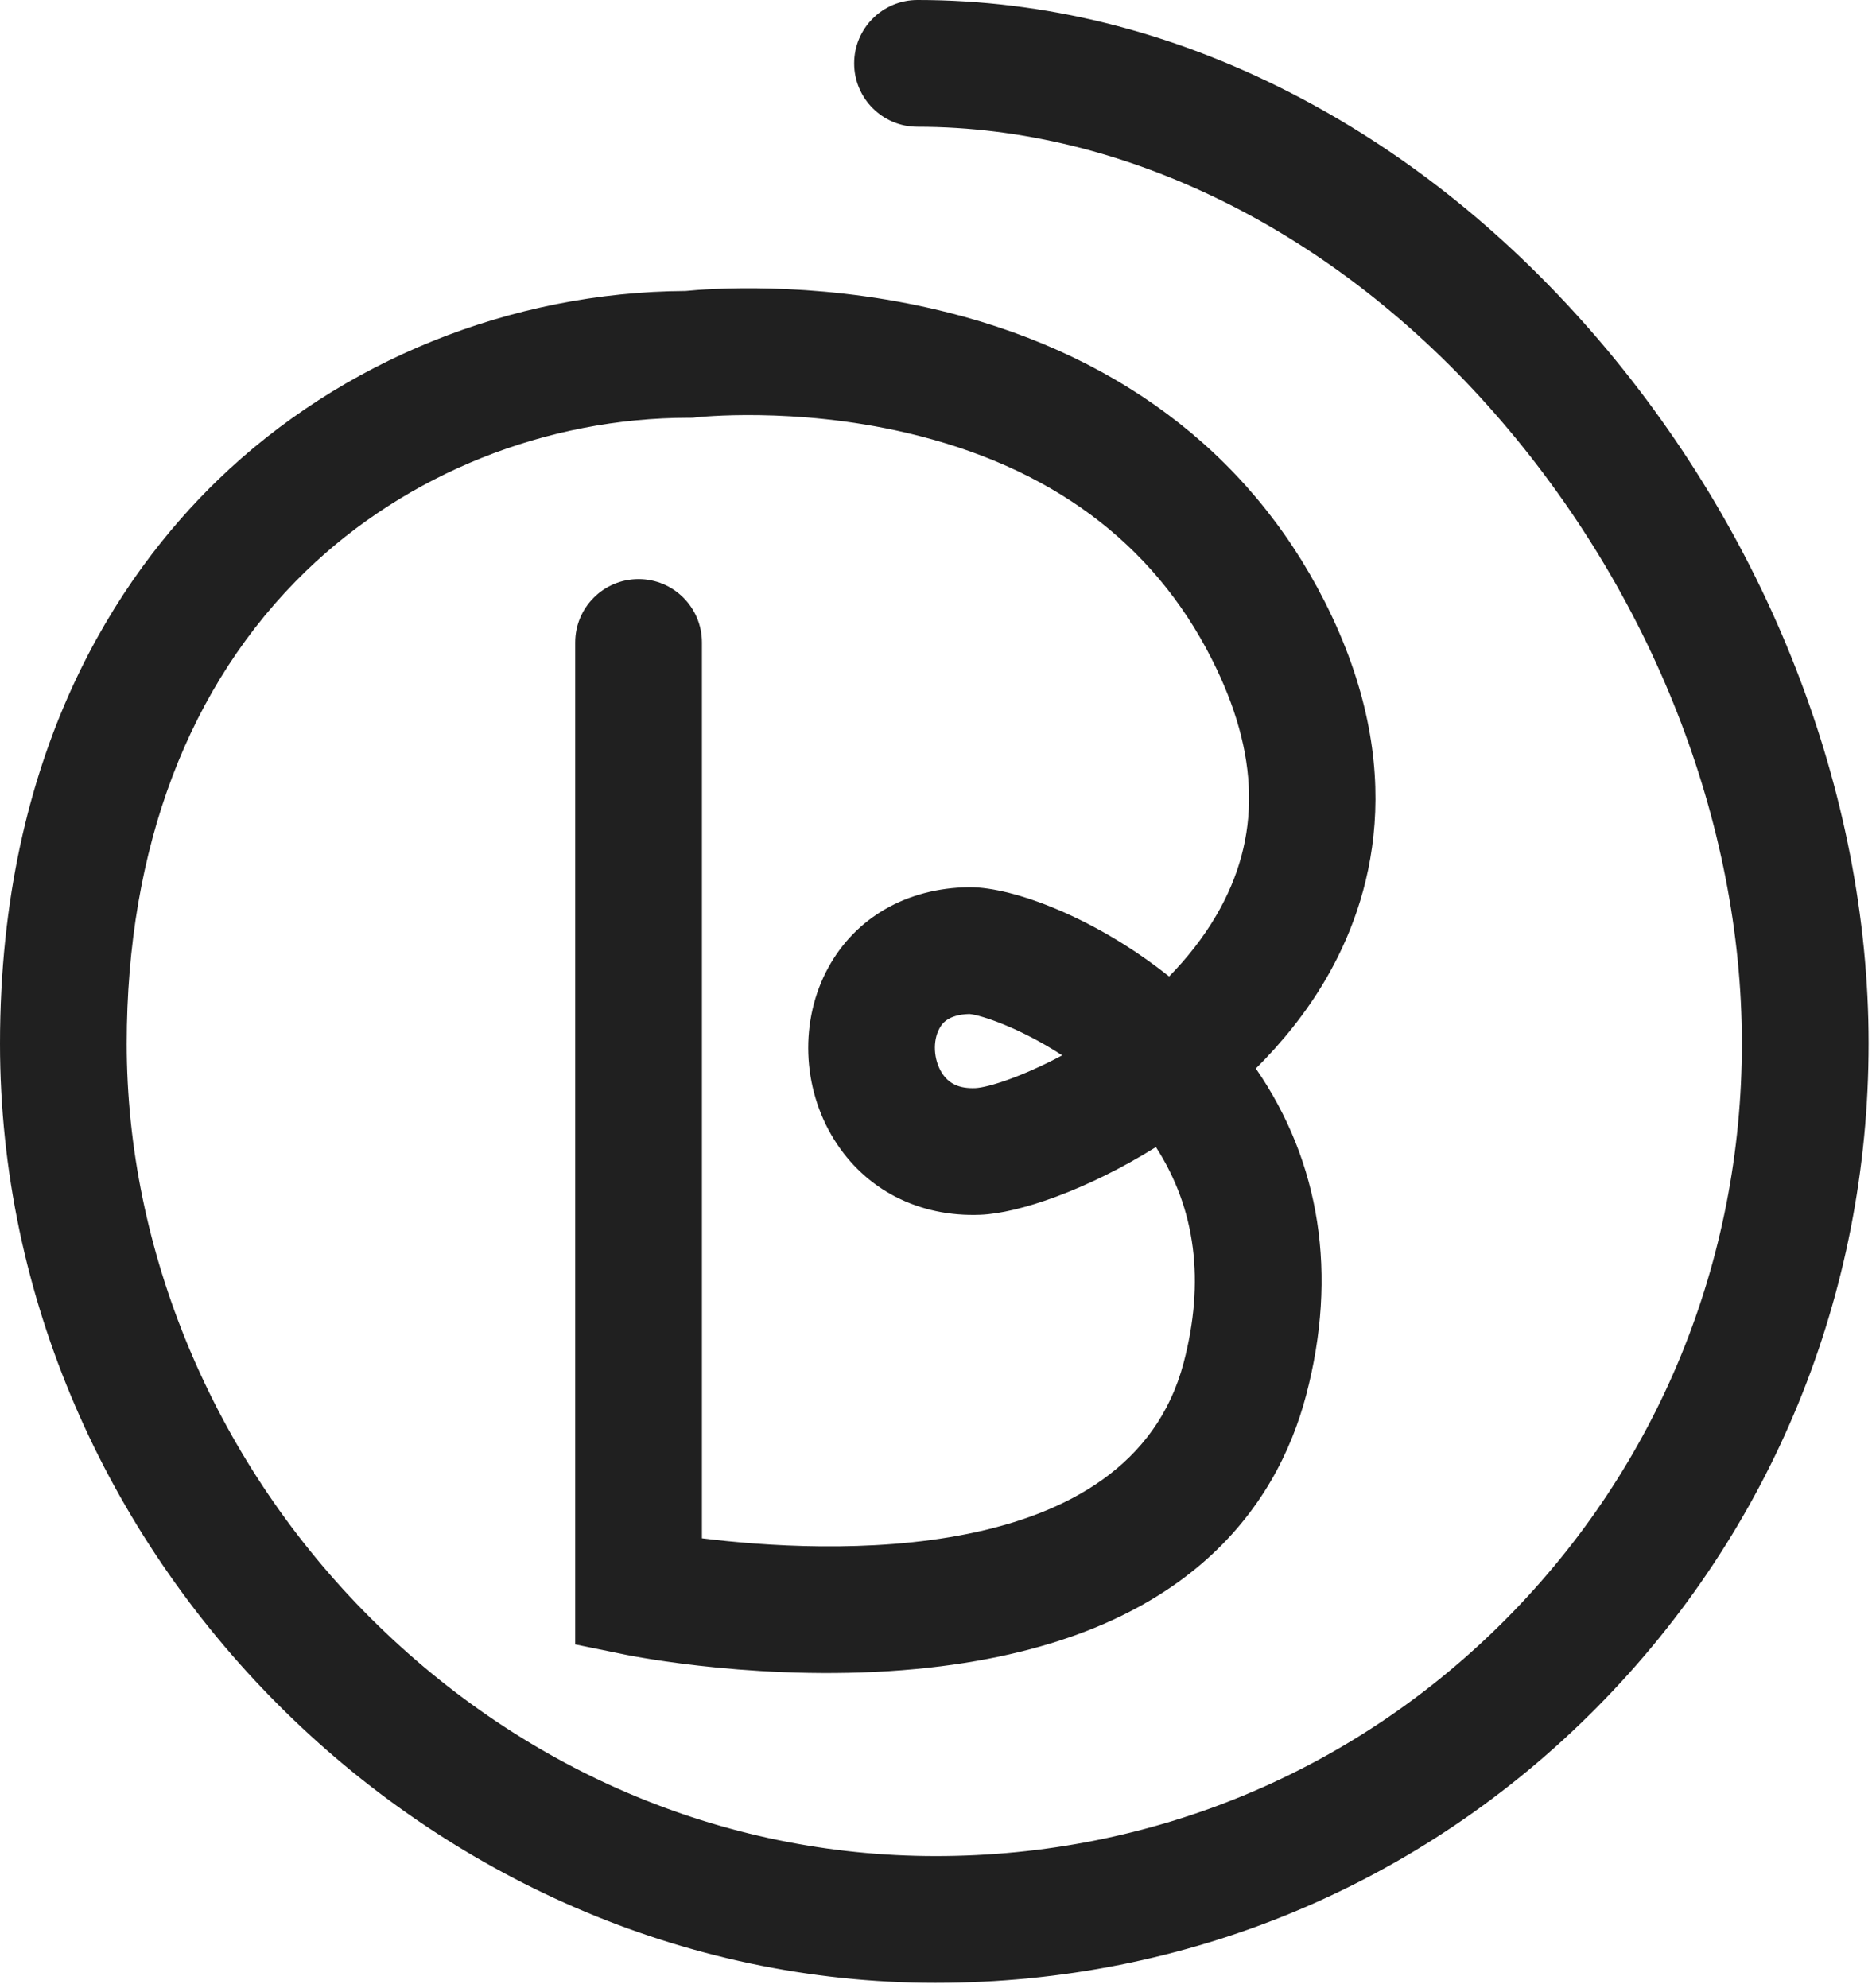<svg width="325" height="345" viewBox="0 0 325 345" xmlns="http://www.w3.org/2000/svg"><title>Circle-B-Logo</title><path d="M168.315 175.982c-3.9.102-4.857 1.848-5.22 2.51-1.182 2.163-1.017 5.382.392 7.655 1.211 1.952 3.05 2.81 5.847 2.698 2.206-.096 8.124-1.98 15.075-5.69-7.28-4.733-13.969-6.963-16.094-7.173m-5.845 168.143C74.402 344.125 0 269.49 0 181.145c0-50.652 20.58-81.18 37.844-97.87 21.404-20.69 50.958-32.614 81.172-32.77 3.796-.377 21.604-1.756 42.551 3.002 31.491 7.153 55.14 24.737 68.387 50.85 14.832 29.235 8.267 51.866.148 65.702-3.338 5.687-7.49 10.825-12.074 15.382 11.22 16.269 14.244 35.78 8.731 56.698-5.066 19.226-20.927 43.077-67.717 47.518-25.819 2.45-49.387-2.267-50.377-2.468l-8.802-1.795v-173.89c0-6.074 4.925-11 11-11s11 4.926 11 11v155.469c21.227 2.634 74.174 5.414 83.623-30.441 3.726-14.143 2.11-26.732-4.805-37.453-11.95 7.444-23.784 11.482-30.469 11.749-10.709.425-19.998-4.341-25.42-13.086-5.585-9.004-5.977-20.703-.998-29.805 4.764-8.712 13.64-13.798 24.35-13.956l.233-.001c7.653 0 21.92 5.379 34.591 15.49 3.086-3.15 5.905-6.687 8.202-10.62 7.838-13.412 7.565-27.981-.835-44.54-10.247-20.196-28.082-33.386-53.012-39.205-19.529-4.558-36.25-2.695-36.417-2.676l-.632.073-.66.003c-24.769 0-48.999 9.69-66.479 26.588C32.766 118.783 22 147.157 22 181.146c0 35.88 14.985 71.757 41.113 98.433 26.873 27.437 62.16 42.546 99.357 42.546 37.574 0 72.78-14.66 99.133-41.28 26.315-26.581 40.807-62.01 40.807-99.761 0-38.334-15.62-78.164-42.856-109.277C231.846 40.154 195.301 22 159.292 22c-6.076 0-11-4.925-11-11 0-6.076 4.924-11 11-11 22.04 0 43.74 5.374 64.5 15.973 19.35 9.88 36.951 23.79 52.316 41.342 30.696 35.067 48.302 80.178 48.302 123.768 0 43.586-16.753 84.512-47.172 115.239-30.518 30.826-71.276 47.802-114.768 47.802" fill="#202020" fill-rule="evenodd"/></svg>